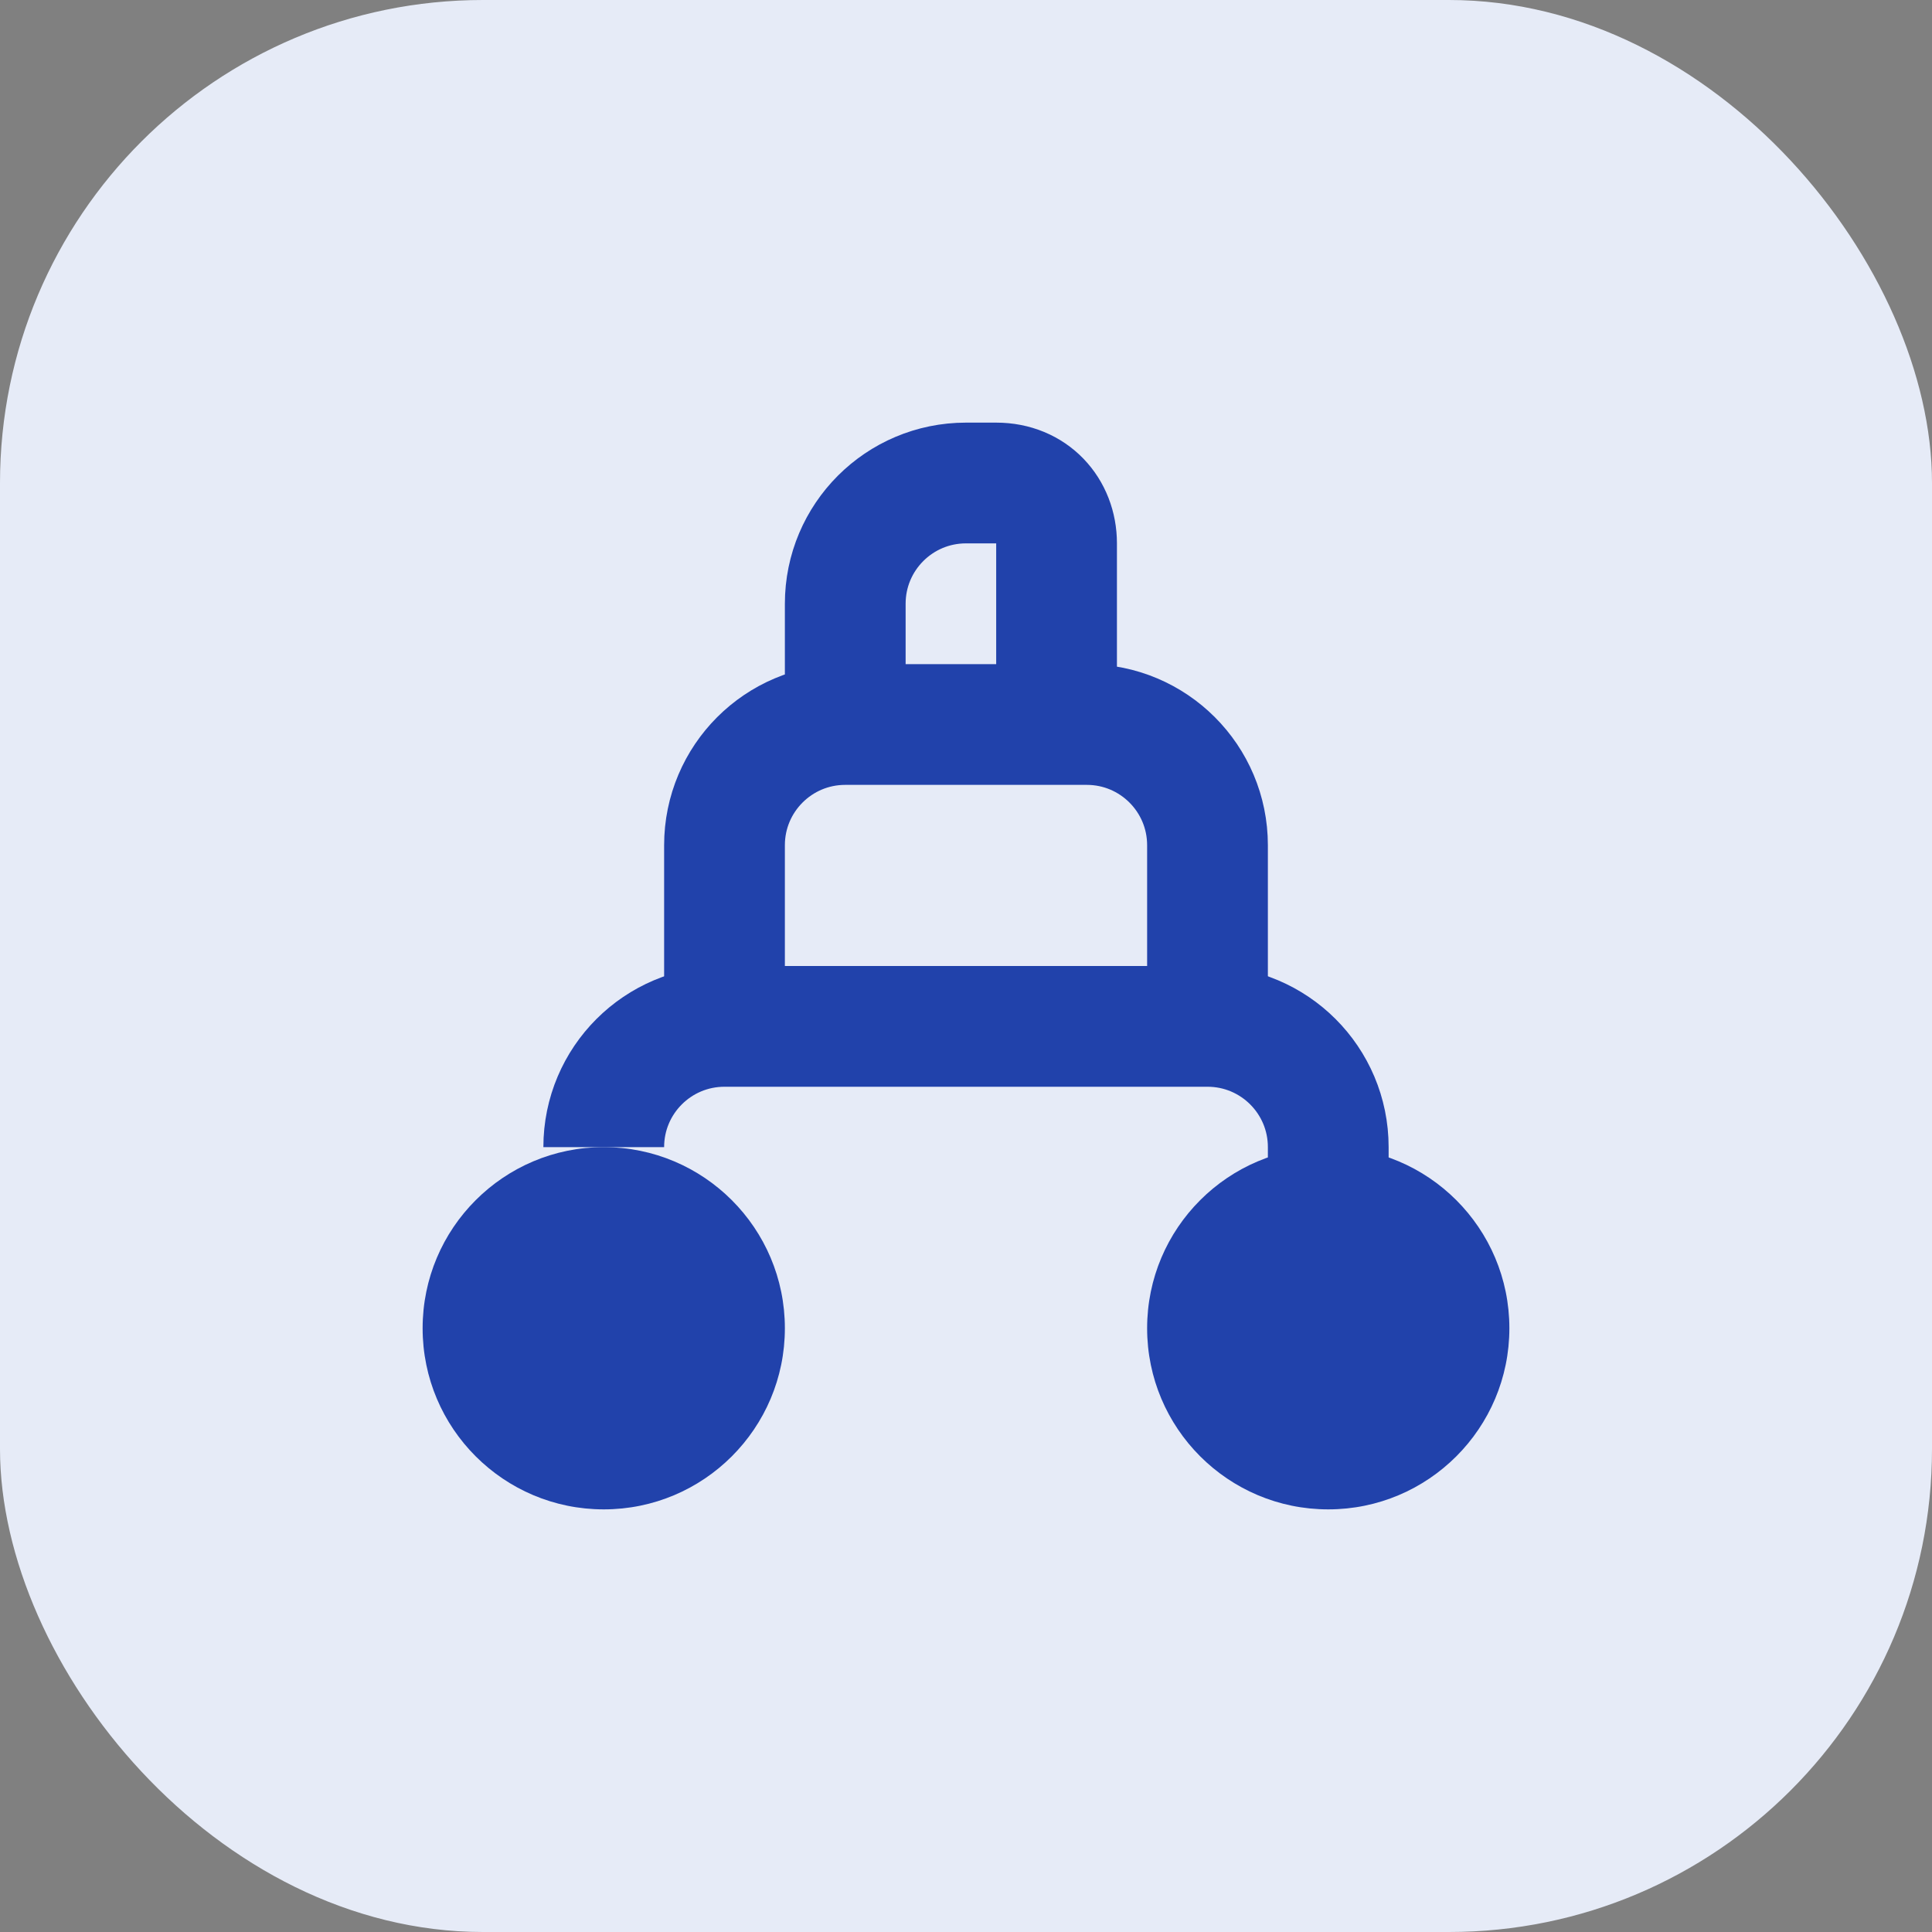 <svg width="32" height="32" viewBox="0 0 32 32" fill="none" xmlns="http://www.w3.org/2000/svg">
  <rect x="0" y="0" width="32" height="32" fill="#808080" stroke="none"/>
  <rect width="32" height="32" rx="8" fill="#E6EBF7"/>
  <circle cx="10" cy="22" r="3" fill="#2142AB"/>
  <circle cx="22" cy="22" r="3" fill="#2142AB"/>
  <path d="M10 19C10 17.895 10.895 17 12 17H20C21.105 17 22 17.895 22 19V22" stroke="#2142AB" stroke-width="2"/>
  <path d="M12 17V14C12 12.895 12.895 12 14 12H18C19.105 12 20 12.895 20 14V17" stroke="#2142AB" stroke-width="2"/>
  <path d="M14 12V10C14 8.895 14.895 8 16 8H16.5C17.105 8 17.5 8.448 17.5 9V12" stroke="#2142AB" stroke-width="2"/>
</svg>

